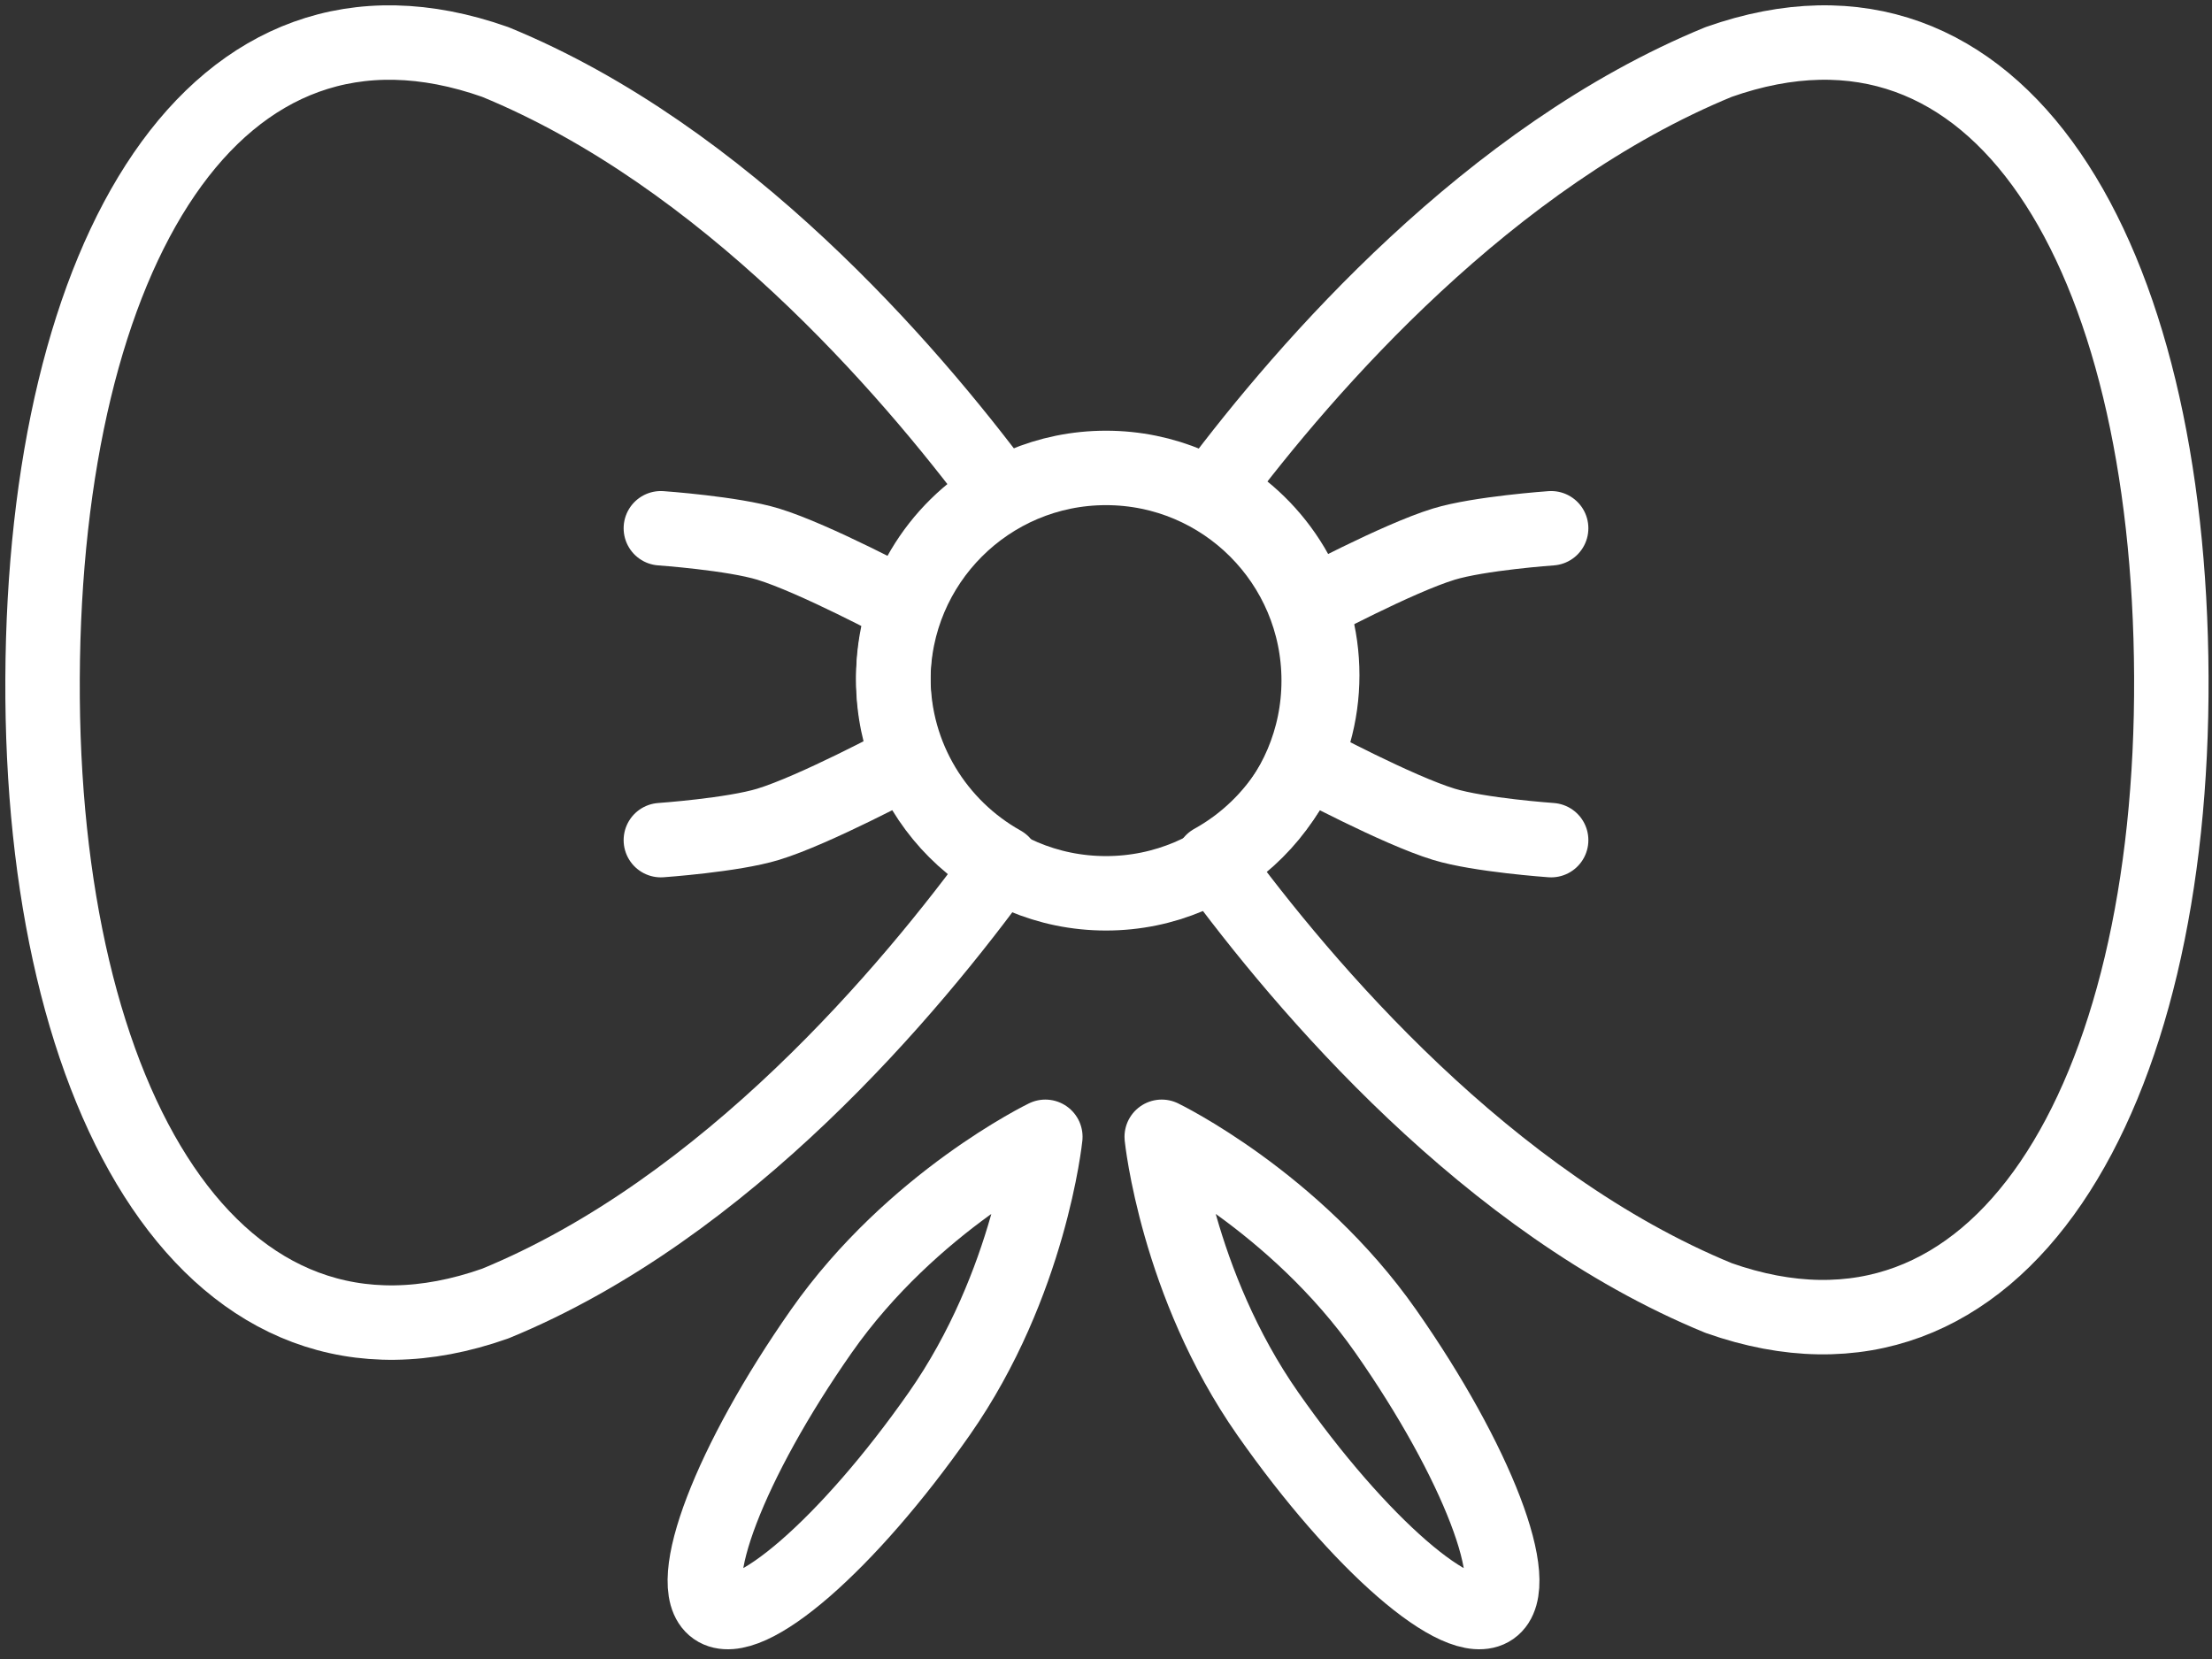 <?xml version="1.0" encoding="UTF-8"?>
<svg width="104px" height="78px" viewBox="0 0 104 78" version="1.1" xmlns="http://www.w3.org/2000/svg" xmlns:xlink="http://www.w3.org/1999/xlink">
    <rect x="0" y="0" width="104" height="78" fill="#333333" stroke="none"/>
    <!-- Generator: Sketch 46.2 (44496) - http://www.bohemiancoding.com/sketch -->
    <title>holidays-13</title>
    <desc>Created with Sketch.</desc>
    <defs></defs>
    <g id="ALL" stroke="none" stroke-width="1" fill="none" fill-rule="evenodd" stroke-linecap="round" stroke-linejoin="round">
        <g id="Secondary" transform="translate(-3288, -7501)" stroke="#FFFFFF" stroke-width="3.5">
            <g id="holidays-13" transform="translate(3290, 7503)">
                <path d="M45.131,38.577 C40.8,44.553 32.163,54.826 21.284,59.289 C8.079,63.952 -0.092,49.838 0.001,29.902 C0.093,9.966 8.078,-3.749 21.284,0.914 C32.09,5.348 40.683,15.297 45.042,21.154 C42.03,22.877 40,26.121 40,29.84 C40,33.595 42.07,36.867 45.131,38.577 L45.131,38.577 Z" id="Layer-1"></path>
                <path d="M55,38.499 C59.344,44.435 67.961,54.58 78.805,59.029 C92.011,63.692 100.181,49.649 100.088,29.805 C99.996,9.961 92.011,-3.749 78.805,0.914 C68.028,5.336 59.452,15.199 55.082,21.033 C58.117,22.75 60.166,26.007 60.166,29.743 C60.166,33.512 58.08,36.795 55,38.499 L55,38.499 Z" id="Layer-2"></path>
                <circle id="Layer-3" cx="50" cy="30" r="10"></circle>
                <path d="M59.5,26.5 C59.5,26.5 63.708,24.247 65.886,23.582 C67.547,23.075 70.929,22.837 70.929,22.837" id="Layer-4"></path>
                <path d="M59.5,33.837 C59.5,33.837 63.708,36.091 65.886,36.755 C67.547,37.263 70.929,37.5 70.929,37.5" id="Layer-5"></path>
                <path d="M40.5,26.5 C40.5,26.5 36.292,24.247 34.114,23.582 C32.453,23.075 29.071,22.837 29.071,22.837" id="Layer-6"></path>
                <path d="M40.5,33.837 C40.5,33.837 36.292,36.091 34.114,36.755 C32.453,37.263 29.071,37.5 29.071,37.5" id="Layer-7"></path>
                <path d="M31.62,73.623 C33.151,74.695 37.868,70.6 42.156,64.476 C46.444,58.353 47.148,51.448 47.148,51.448 C47.148,51.448 40.9,54.471 36.612,60.595 C32.324,66.718 30.089,72.551 31.62,73.623 L31.62,73.623 Z" id="Layer-8"></path>
                <path d="M68.148,73.623 C66.617,74.695 61.9,70.6 57.612,64.476 C53.324,58.353 52.62,51.448 52.62,51.448 C52.62,51.448 58.868,54.471 63.156,60.595 C67.444,66.718 69.678,72.551 68.148,73.623 L68.148,73.623 Z" id="Layer-9"></path>
            </g>
        </g>
    </g>
</svg>